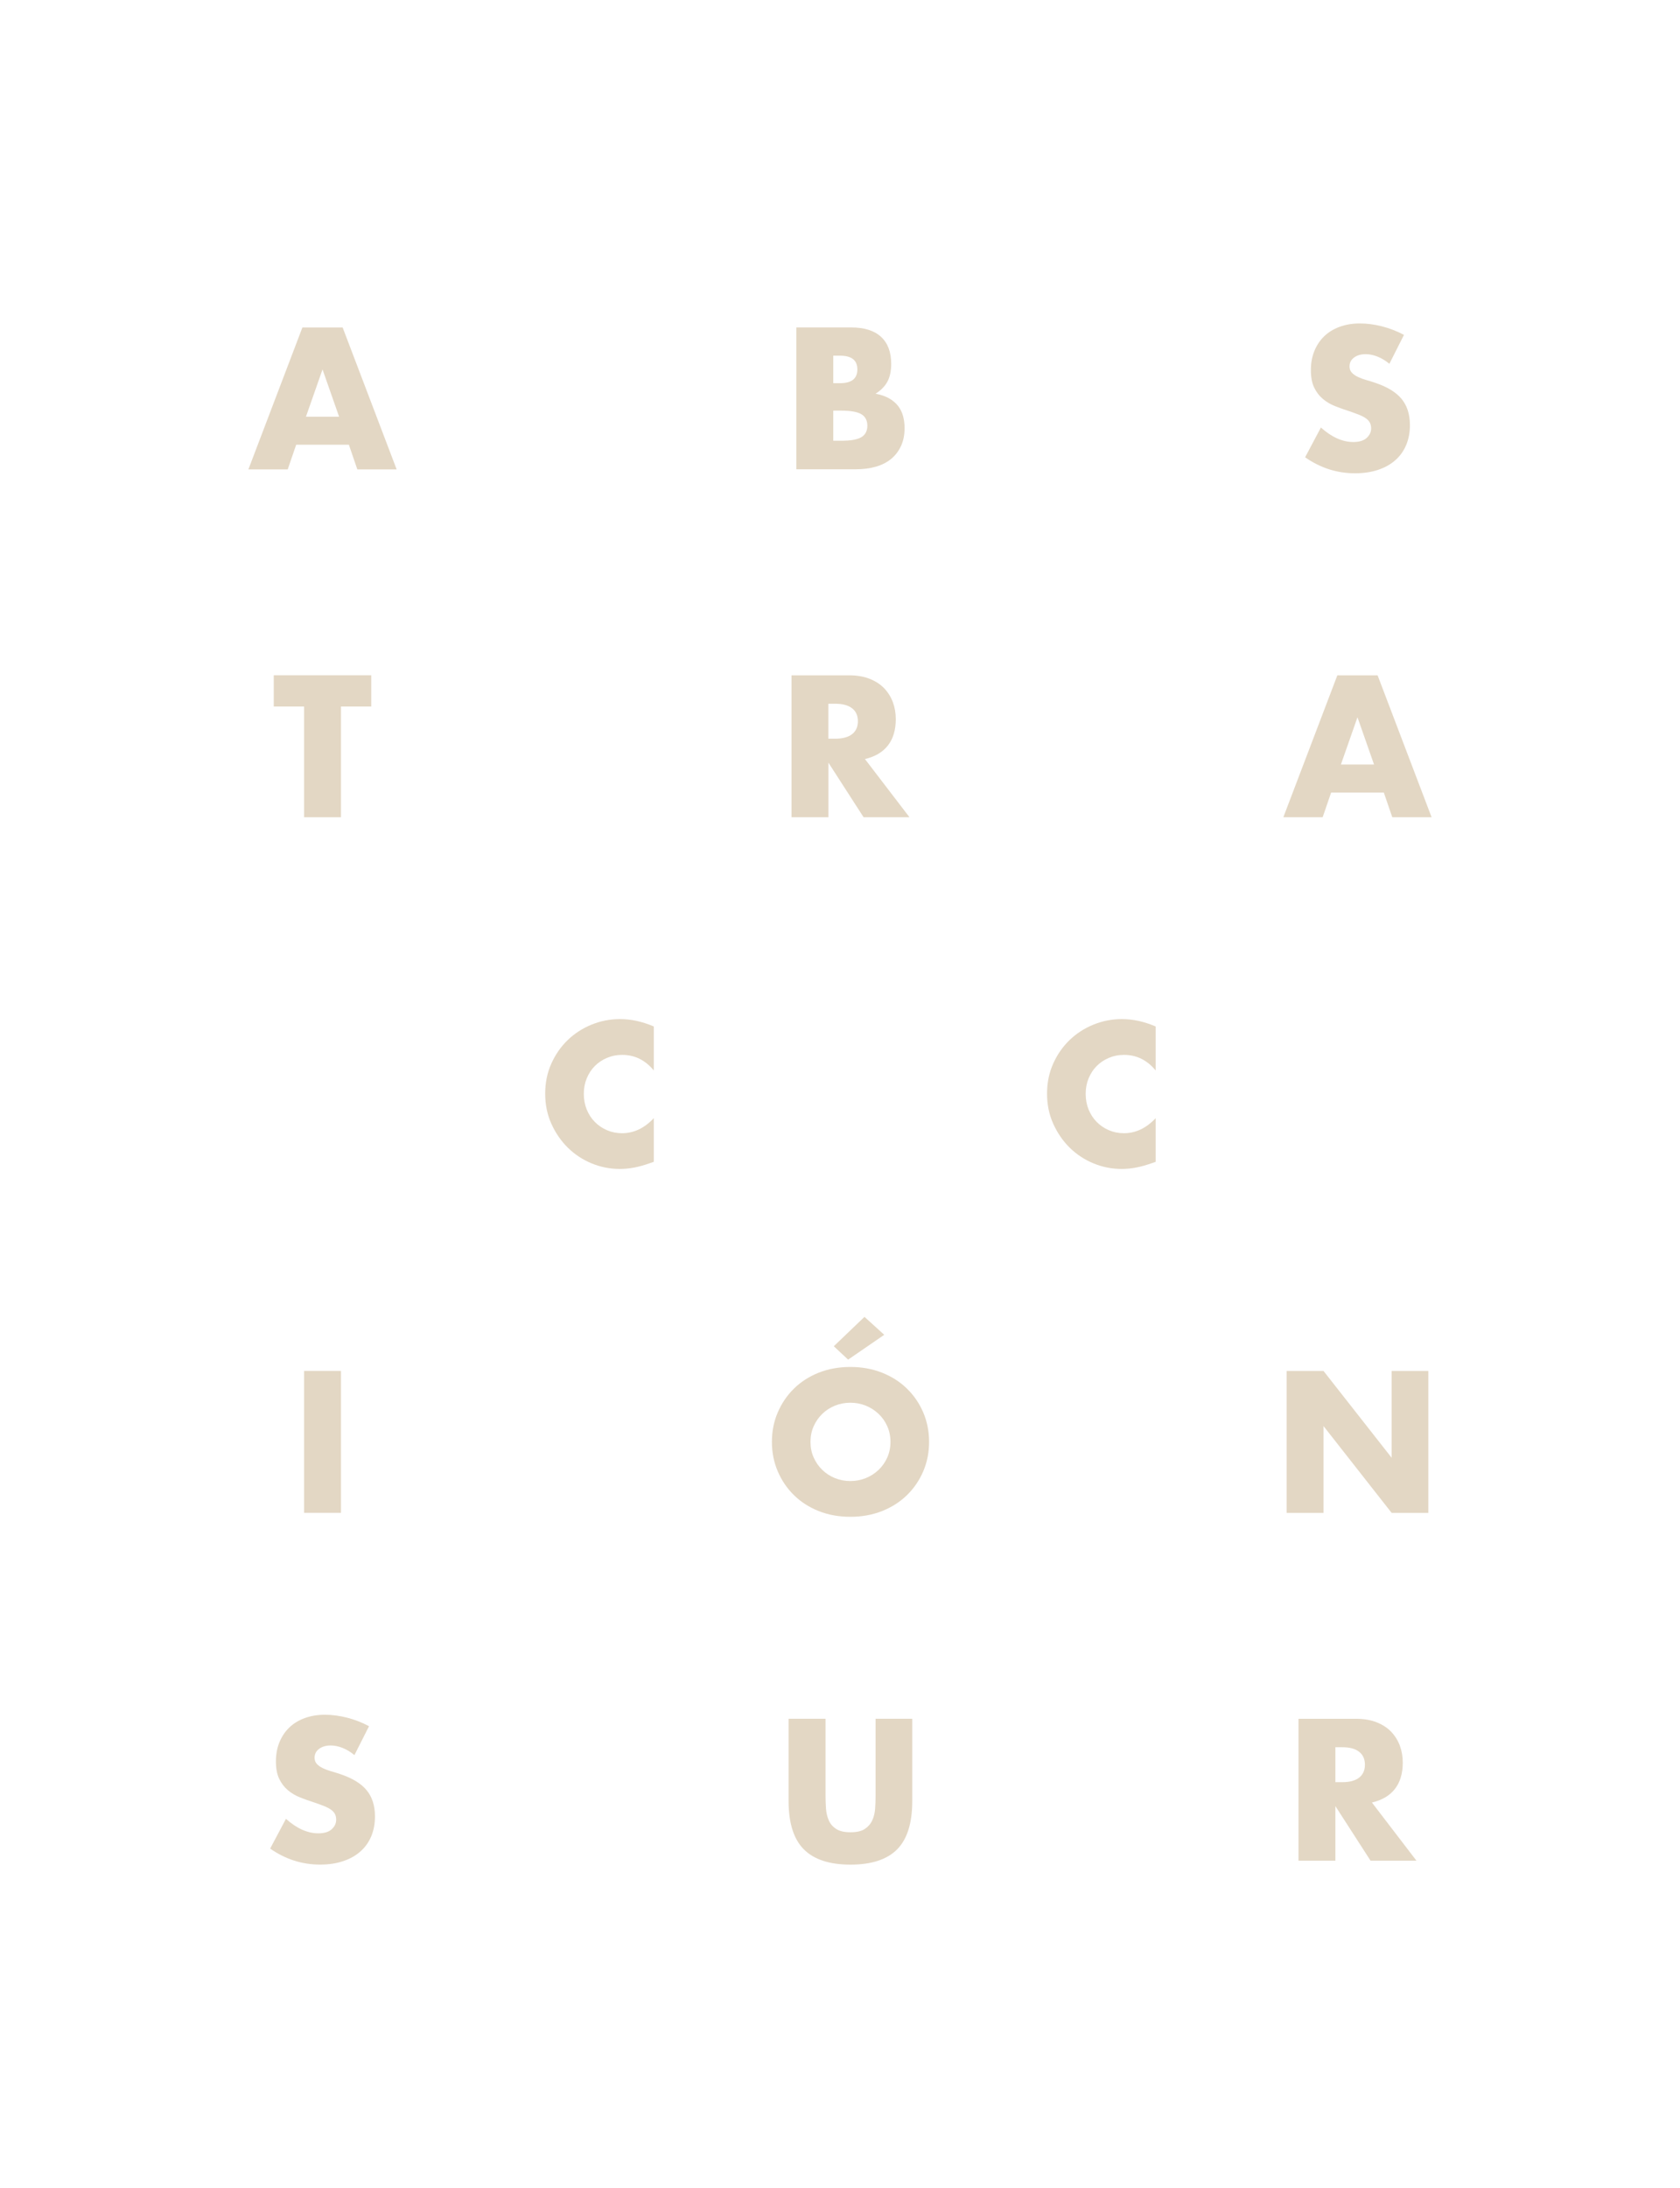 <?xml version="1.0" encoding="utf-8"?>
<!-- Generator: Adobe Illustrator 23.0.0, SVG Export Plug-In . SVG Version: 6.00 Build 0)  -->
<svg version="1.1" id="Layer_1" xmlns="http://www.w3.org/2000/svg" xmlns:xlink="http://www.w3.org/1999/xlink" x="0px" y="0px"
	 viewBox="0 0 410.67 534.73" style="enable-background:new 0 0 410.67 534.73;" xml:space="preserve">
<style type="text/css">
	.st0{fill:#E3D7C4;}
</style>
<g>
	<g>
		<path class="st0" d="M85.28,108.68H72.4l-2.07,6.03h-9.61l13.2-34.68h9.84l13.2,34.68h-9.61L85.28,108.68z M82.89,101.83
			l-4.05-11.55l-4.05,11.55H82.89z"/>
	</g>
	<g>
		<path class="st0" d="M194.67,80.02h13.43c3.19,0,5.61,0.77,7.27,2.3s2.48,3.74,2.48,6.62c0,1.75-0.32,3.2-0.94,4.35
			c-0.63,1.15-1.59,2.12-2.88,2.92c1.29,0.25,2.38,0.62,3.29,1.13c0.9,0.51,1.64,1.13,2.21,1.86c0.57,0.74,0.97,1.56,1.22,2.48
			c0.25,0.92,0.37,1.9,0.37,2.94c0,1.63-0.28,3.07-0.85,4.32c-0.57,1.26-1.37,2.32-2.39,3.17c-1.03,0.86-2.28,1.5-3.75,1.93
			c-1.47,0.43-3.13,0.64-4.97,0.64h-14.49V80.02z M203.69,93.64h1.66c2.82,0,4.23-1.12,4.23-3.36s-1.41-3.36-4.23-3.36h-1.66V93.64z
			 M203.69,107.71h1.98c2.27,0,3.89-0.29,4.88-0.87c0.98-0.58,1.47-1.52,1.47-2.81s-0.49-2.22-1.47-2.81
			c-0.98-0.58-2.61-0.87-4.88-0.87h-1.98V107.71z"/>
	</g>
	<g>
		<path class="st0" d="M339.63,88.9c-0.98-0.8-1.96-1.39-2.94-1.77c-0.98-0.38-1.93-0.58-2.85-0.58c-1.17,0-2.12,0.28-2.85,0.83
			c-0.74,0.55-1.1,1.27-1.1,2.16c0,0.61,0.18,1.12,0.55,1.52c0.37,0.4,0.85,0.74,1.45,1.03c0.6,0.29,1.27,0.54,2.02,0.76
			c0.75,0.21,1.5,0.44,2.23,0.69c2.94,0.98,5.1,2.29,6.46,3.93s2.05,3.78,2.05,6.42c0,1.78-0.3,3.39-0.9,4.83
			c-0.6,1.44-1.47,2.68-2.62,3.7c-1.15,1.03-2.56,1.83-4.23,2.39c-1.67,0.57-3.57,0.85-5.68,0.85c-4.39,0-8.45-1.3-12.19-3.91
			l3.86-7.27c1.35,1.2,2.68,2.09,4,2.67c1.32,0.58,2.62,0.87,3.91,0.87c1.47,0,2.57-0.34,3.29-1.01s1.08-1.44,1.08-2.3
			c0-0.52-0.09-0.97-0.28-1.36c-0.18-0.38-0.49-0.74-0.92-1.06c-0.43-0.32-0.99-0.62-1.68-0.9c-0.69-0.28-1.53-0.58-2.51-0.92
			c-1.17-0.37-2.31-0.77-3.43-1.22c-1.12-0.44-2.12-1.04-2.99-1.77s-1.58-1.66-2.12-2.78c-0.54-1.12-0.8-2.54-0.8-4.25
			c0-1.72,0.28-3.27,0.85-4.67c0.57-1.39,1.36-2.59,2.39-3.59c1.03-1,2.28-1.77,3.77-2.32c1.49-0.55,3.15-0.83,4.99-0.83
			c1.72,0,3.51,0.24,5.38,0.71c1.87,0.48,3.66,1.17,5.38,2.09L339.63,88.9z"/>
	</g>
	<g>
		<path class="st0" d="M83.35,172.66v27.05h-9.02v-27.05h-7.41v-7.64h23.83v7.64H83.35z"/>
	</g>
	<g>
		<path class="st0" d="M222.32,199.71h-11.22l-8.6-13.34v13.34h-9.02v-34.68h14.03c1.93,0,3.62,0.28,5.06,0.85s2.63,1.34,3.57,2.32
			c0.93,0.98,1.64,2.12,2.12,3.4c0.47,1.29,0.71,2.67,0.71,4.14c0,2.64-0.64,4.78-1.91,6.42s-3.15,2.75-5.63,3.33L222.32,199.71z
			 M202.49,180.52h1.7c1.78,0,3.14-0.37,4.09-1.1c0.95-0.74,1.43-1.79,1.43-3.17s-0.48-2.44-1.43-3.17c-0.95-0.74-2.32-1.1-4.09-1.1
			h-1.7V180.52z"/>
	</g>
	<g>
		<path class="st0" d="M338.27,193.68h-12.88l-2.07,6.03h-9.61l13.2-34.68h9.84l13.2,34.68h-9.61L338.27,193.68z M335.88,186.83
			l-4.05-11.55l-4.05,11.55H335.88z"/>
	</g>
	<g>
		<path class="st0" d="M159.83,261.61c-2.09-2.54-4.66-3.82-7.73-3.82c-1.35,0-2.6,0.25-3.75,0.74c-1.15,0.49-2.14,1.16-2.97,2
			c-0.83,0.84-1.48,1.85-1.96,3.01c-0.48,1.17-0.71,2.42-0.71,3.77c0,1.38,0.24,2.65,0.71,3.82c0.48,1.17,1.13,2.18,1.98,3.04
			c0.84,0.86,1.83,1.53,2.97,2.02c1.13,0.49,2.36,0.74,3.68,0.74c2.88,0,5.47-1.23,7.77-3.68v10.67l-0.92,0.32
			c-1.38,0.49-2.67,0.85-3.86,1.08c-1.2,0.23-2.38,0.34-3.54,0.34c-2.39,0-4.68-0.45-6.88-1.36c-2.19-0.9-4.12-2.18-5.8-3.82
			c-1.67-1.64-3.01-3.59-4.03-5.84s-1.52-4.71-1.52-7.38s0.5-5.11,1.5-7.34c1-2.22,2.33-4.14,4-5.75c1.67-1.61,3.61-2.87,5.82-3.77
			c2.21-0.9,4.52-1.36,6.95-1.36c1.38,0,2.74,0.15,4.07,0.44c1.33,0.29,2.74,0.74,4.21,1.36V261.61z"/>
	</g>
	<g>
		<path class="st0" d="M282.51,261.61c-2.09-2.54-4.66-3.82-7.73-3.82c-1.35,0-2.6,0.25-3.75,0.74c-1.15,0.49-2.14,1.16-2.97,2
			c-0.83,0.84-1.48,1.85-1.96,3.01c-0.48,1.17-0.71,2.42-0.71,3.77c0,1.38,0.24,2.65,0.71,3.82c0.48,1.17,1.13,2.18,1.98,3.04
			c0.84,0.86,1.83,1.53,2.97,2.02c1.13,0.49,2.36,0.74,3.68,0.74c2.88,0,5.47-1.23,7.77-3.68v10.67l-0.92,0.32
			c-1.38,0.49-2.67,0.85-3.86,1.08c-1.2,0.23-2.38,0.34-3.54,0.34c-2.39,0-4.68-0.45-6.88-1.36c-2.19-0.9-4.12-2.18-5.8-3.82
			c-1.67-1.64-3.01-3.59-4.03-5.84s-1.52-4.71-1.52-7.38s0.5-5.11,1.5-7.34c1-2.22,2.33-4.14,4-5.75c1.67-1.61,3.61-2.87,5.82-3.77
			c2.21-0.9,4.52-1.36,6.95-1.36c1.38,0,2.74,0.15,4.07,0.44c1.33,0.29,2.74,0.74,4.21,1.36V261.61z"/>
	</g>
	<g>
		<path class="st0" d="M83.35,335.02v34.68h-9.02v-34.68H83.35z"/>
	</g>
	<g>
		<path class="st0" d="M188.69,352.36c0-2.58,0.47-4.98,1.43-7.2c0.95-2.22,2.27-4.16,3.96-5.82c1.69-1.66,3.7-2.95,6.05-3.89
			c2.35-0.93,4.93-1.4,7.75-1.4c2.79,0,5.37,0.47,7.73,1.4c2.36,0.94,4.39,2.23,6.09,3.89c1.7,1.66,3.03,3.6,3.98,5.82
			c0.95,2.22,1.43,4.62,1.43,7.2s-0.48,4.98-1.43,7.2s-2.28,4.16-3.98,5.82s-3.73,2.95-6.09,3.89c-2.36,0.93-4.94,1.4-7.73,1.4
			c-2.82,0-5.41-0.47-7.75-1.4c-2.35-0.94-4.36-2.23-6.05-3.89c-1.69-1.66-3.01-3.59-3.96-5.82
			C189.17,357.34,188.69,354.94,188.69,352.36z M198.12,352.36c0,1.38,0.26,2.65,0.78,3.82c0.52,1.17,1.23,2.18,2.12,3.04
			c0.89,0.86,1.92,1.53,3.1,2c1.18,0.48,2.43,0.71,3.75,0.71c1.32,0,2.57-0.24,3.75-0.71c1.18-0.47,2.22-1.14,3.13-2
			c0.9-0.86,1.62-1.87,2.14-3.04c0.52-1.17,0.78-2.44,0.78-3.82s-0.26-2.65-0.78-3.82c-0.52-1.17-1.23-2.18-2.14-3.04
			c-0.91-0.86-1.95-1.52-3.13-2c-1.18-0.47-2.43-0.71-3.75-0.71c-1.32,0-2.57,0.24-3.75,0.71c-1.18,0.48-2.22,1.14-3.1,2
			c-0.89,0.86-1.6,1.87-2.12,3.04C198.38,349.71,198.12,350.98,198.12,352.36z M216.15,326.19l-8.83,6.07l-3.5-3.27l7.5-7.18
			L216.15,326.19z"/>
	</g>
	<g>
		<path class="st0" d="M314.51,369.71v-34.68h9.02l16.65,21.21v-21.21h8.97v34.68h-8.97l-16.65-21.21v21.21H314.51z"/>
	</g>
	<g>
		<path class="st0" d="M86.64,428.9c-0.98-0.8-1.96-1.39-2.94-1.77c-0.98-0.38-1.93-0.58-2.85-0.58c-1.17,0-2.12,0.28-2.85,0.83
			c-0.74,0.55-1.1,1.27-1.1,2.16c0,0.61,0.18,1.12,0.55,1.52c0.37,0.4,0.85,0.74,1.45,1.03c0.6,0.29,1.27,0.54,2.02,0.76
			c0.75,0.21,1.5,0.44,2.23,0.69c2.94,0.98,5.1,2.29,6.46,3.93s2.05,3.78,2.05,6.42c0,1.78-0.3,3.39-0.9,4.83
			c-0.6,1.44-1.47,2.68-2.62,3.7c-1.15,1.03-2.56,1.83-4.23,2.39c-1.67,0.57-3.57,0.85-5.68,0.85c-4.39,0-8.45-1.3-12.19-3.91
			l3.86-7.27c1.35,1.2,2.68,2.09,4,2.67c1.32,0.58,2.62,0.87,3.91,0.87c1.47,0,2.57-0.34,3.29-1.01s1.08-1.44,1.08-2.3
			c0-0.52-0.09-0.97-0.28-1.36c-0.18-0.38-0.49-0.74-0.92-1.06c-0.43-0.32-0.99-0.62-1.68-0.9c-0.69-0.28-1.53-0.58-2.51-0.92
			c-1.17-0.37-2.31-0.77-3.43-1.22c-1.12-0.44-2.12-1.04-2.99-1.77s-1.58-1.66-2.12-2.78c-0.54-1.12-0.8-2.54-0.8-4.25
			c0-1.72,0.28-3.27,0.85-4.67c0.57-1.39,1.36-2.59,2.39-3.59c1.03-1,2.28-1.77,3.77-2.32c1.49-0.55,3.15-0.83,4.99-0.83
			c1.72,0,3.51,0.24,5.38,0.71c1.87,0.48,3.66,1.17,5.38,2.09L86.64,428.9z"/>
	</g>
	<g>
		<path class="st0" d="M201.8,420.02v18.86c0,1.01,0.04,2.05,0.11,3.11c0.08,1.06,0.31,2.02,0.69,2.88
			c0.38,0.86,0.99,1.56,1.82,2.09c0.83,0.54,1.99,0.8,3.5,0.8s2.66-0.27,3.47-0.8c0.81-0.54,1.42-1.23,1.82-2.09
			s0.64-1.82,0.71-2.88c0.08-1.06,0.11-2.09,0.11-3.11v-18.86h8.97v20.1c0,5.4-1.24,9.34-3.7,11.82c-2.47,2.48-6.26,3.73-11.39,3.73
			s-8.92-1.24-11.41-3.73c-2.48-2.48-3.73-6.42-3.73-11.82v-20.1H201.8z"/>
	</g>
	<g>
		<path class="st0" d="M346.25,454.71h-11.22l-8.6-13.34v13.34h-9.02v-34.68h14.03c1.93,0,3.62,0.28,5.06,0.85s2.63,1.34,3.57,2.32
			c0.93,0.98,1.64,2.12,2.12,3.4c0.47,1.29,0.71,2.67,0.71,4.14c0,2.64-0.64,4.78-1.91,6.42s-3.15,2.75-5.63,3.33L346.25,454.71z
			 M326.43,435.52h1.7c1.78,0,3.14-0.37,4.09-1.1c0.95-0.74,1.43-1.79,1.43-3.17s-0.48-2.44-1.43-3.17c-0.95-0.74-2.32-1.1-4.09-1.1
			h-1.7V435.52z"/>
	</g>
</g>
</svg>
